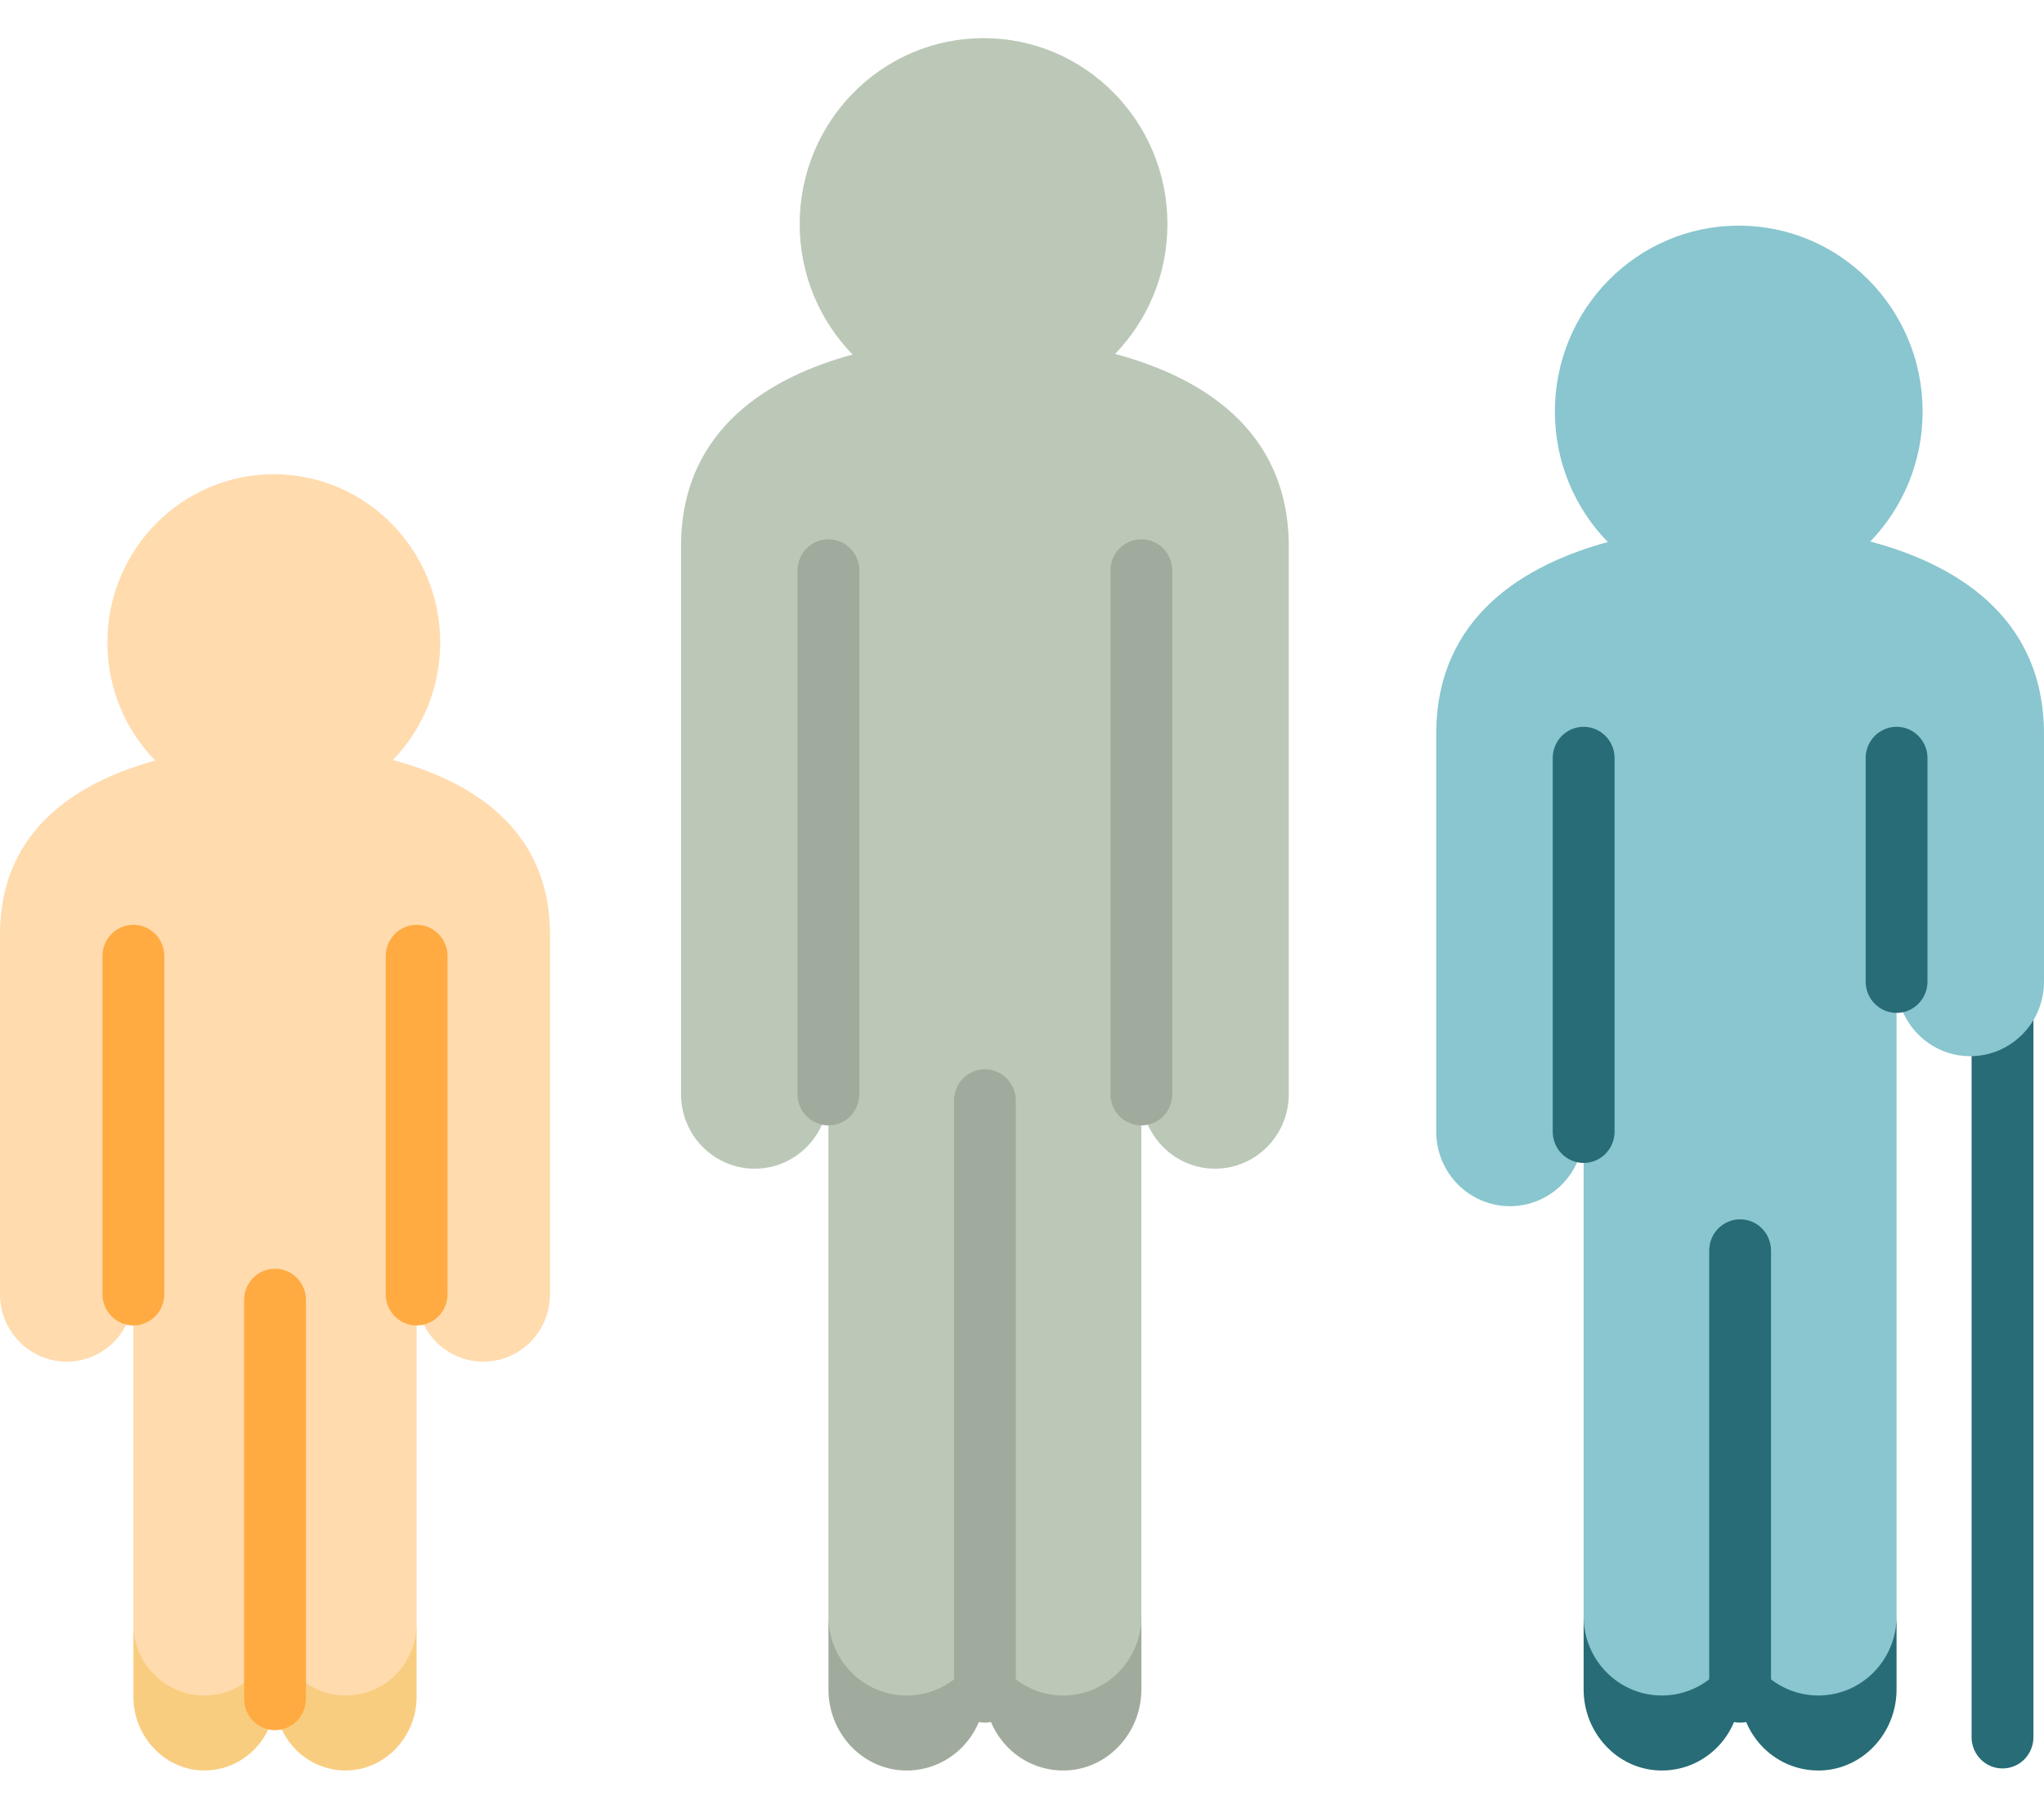 <svg width="52" height="46" viewBox="0 0 52 46" fill="none" xmlns="http://www.w3.org/2000/svg">
<path d="M50.944 44.978C50.736 44.978 50.536 44.895 50.389 44.746C50.241 44.596 50.158 44.394 50.158 44.184V24.765C50.158 24.66 50.178 24.557 50.218 24.46C50.258 24.364 50.316 24.276 50.389 24.203C50.462 24.129 50.548 24.07 50.644 24.03C50.739 23.99 50.841 23.97 50.944 23.97C51.048 23.97 51.15 23.99 51.245 24.03C51.341 24.07 51.428 24.129 51.501 24.203C51.574 24.276 51.631 24.364 51.671 24.46C51.711 24.557 51.731 24.66 51.731 24.765V44.184C51.731 44.394 51.648 44.596 51.501 44.746C51.353 44.895 51.153 44.978 50.944 44.978Z" fill="#276C76"/>
<path d="M28.368 9.002C29.191 8.15 29.7 6.984 29.7 5.699C29.7 3.087 27.605 0.97 25.022 0.97C22.439 0.97 20.344 3.087 20.344 5.699C20.344 6.992 20.858 8.163 21.69 9.017C19.606 9.585 17.325 10.894 17.325 13.9V27.829C17.325 28.876 18.165 29.724 19.2 29.724C20.236 29.724 21.075 28.876 21.075 27.829V41.11C21.075 43.418 21.966 44.047 23.066 44.047L25.056 42.673L27.046 44.047C28.145 44.047 29.037 43.227 29.037 41.11V27.829C29.037 28.876 29.876 29.724 30.912 29.724C31.947 29.724 32.787 28.876 32.787 27.829V13.9C32.787 10.868 30.466 9.563 28.368 9.002Z" fill="#BBC8B7"/>
<path d="M9.993 19.331C10.739 18.56 11.199 17.505 11.199 16.341C11.199 13.978 9.303 12.062 6.965 12.062C4.628 12.062 2.732 13.978 2.732 16.341C2.732 17.512 3.197 18.572 3.95 19.345C2.064 19.859 0 21.043 0 23.764V32.916C0 33.864 0.76 34.632 1.697 34.632C2.634 34.632 3.394 33.864 3.394 32.916V41.301C3.394 43.166 4.2 44.047 5.195 44.047L6.996 42.653L8.797 44.047C9.792 44.047 10.599 43.162 10.599 41.301V32.916C10.599 33.864 11.358 34.632 12.296 34.632C13.233 34.632 13.992 33.864 13.992 32.916V23.764C13.993 21.02 11.892 19.838 9.993 19.331Z" fill="#FFDBAE"/>
<path d="M8.797 43.123C8.231 43.123 7.726 42.858 7.396 42.445C7.192 42.191 6.8 42.191 6.596 42.445C6.428 42.657 6.214 42.828 5.972 42.945C5.729 43.062 5.464 43.123 5.195 43.123C4.2 43.123 3.394 42.307 3.394 41.301V43.162C3.394 44.182 4.22 45.049 5.229 45.03C6.208 45.011 6.996 44.203 6.996 43.209C6.996 44.203 7.784 45.011 8.763 45.03C9.772 45.049 10.598 44.182 10.598 43.162V41.301C10.598 42.307 9.792 43.123 8.797 43.123Z" fill="#F9CD80"/>
<path d="M27.047 43.123C26.407 43.123 25.838 42.817 25.474 42.343C25.425 42.279 25.362 42.226 25.289 42.19C25.217 42.154 25.137 42.135 25.057 42.135C24.976 42.135 24.897 42.154 24.824 42.19C24.752 42.226 24.689 42.279 24.64 42.343C24.276 42.817 23.706 43.123 23.067 43.123C21.967 43.123 21.076 42.222 21.076 41.11V42.97C21.076 44.061 21.915 44.99 22.994 45.029C24.126 45.07 25.057 44.154 25.057 43.018C25.057 44.154 25.987 45.07 27.119 45.029C28.198 44.99 29.037 44.061 29.037 42.97V41.11C29.038 42.222 28.146 43.123 27.047 43.123Z" fill="#A0AB9D"/>
<path d="M47.581 13.772C48.404 12.919 48.912 11.754 48.912 10.468C48.912 7.856 46.818 5.739 44.235 5.739C41.651 5.739 39.557 7.856 39.557 10.468C39.557 11.761 40.071 12.933 40.903 13.786C38.819 14.355 36.538 15.664 36.538 18.67V28.783C36.538 29.829 37.378 30.678 38.413 30.678C39.449 30.678 40.288 29.829 40.288 28.783V41.11C40.288 43.07 41.179 44.047 42.279 44.047C42.58 44.047 44.269 42.654 44.269 42.654C44.269 42.654 45.921 44.047 46.259 44.047C47.358 44.047 48.249 43.442 48.249 41.11V24.967C48.249 26.014 49.089 26.863 50.124 26.863C51.16 26.863 52 26.014 52 24.967V18.67C52 15.638 49.679 14.332 47.581 13.772Z" fill="#89C6CF"/>
<path d="M46.259 43.123C45.619 43.123 45.05 42.817 44.686 42.343C44.637 42.278 44.574 42.226 44.501 42.19C44.429 42.154 44.349 42.135 44.269 42.135C44.188 42.135 44.109 42.154 44.036 42.19C43.964 42.226 43.901 42.278 43.852 42.343C43.487 42.817 42.918 43.123 42.278 43.123C41.179 43.123 40.288 42.222 40.288 41.11V42.97C40.288 44.061 41.127 44.99 42.206 45.029C43.338 45.07 44.269 44.154 44.269 43.018C44.269 44.154 45.199 45.07 46.332 45.029C47.41 44.99 48.249 44.061 48.249 42.97V41.11C48.249 42.222 47.358 43.123 46.259 43.123Z" fill="#276C76"/>
<path d="M3.394 33.711C3.185 33.711 2.985 33.627 2.838 33.478C2.69 33.329 2.607 33.127 2.607 32.916V24.316C2.607 24.105 2.69 23.903 2.838 23.754C2.985 23.605 3.185 23.521 3.394 23.521C3.602 23.521 3.802 23.605 3.95 23.754C4.097 23.903 4.18 24.105 4.18 24.316V32.916C4.18 33.127 4.097 33.329 3.95 33.478C3.802 33.627 3.602 33.711 3.394 33.711ZM10.599 33.711C10.39 33.711 10.19 33.627 10.043 33.478C9.895 33.329 9.812 33.127 9.812 32.916V24.316C9.812 24.212 9.833 24.108 9.872 24.012C9.912 23.916 9.97 23.828 10.043 23.754C10.116 23.68 10.202 23.622 10.298 23.582C10.393 23.542 10.495 23.521 10.599 23.521C10.702 23.521 10.804 23.542 10.9 23.582C10.995 23.622 11.082 23.68 11.155 23.754C11.228 23.828 11.286 23.916 11.325 24.012C11.365 24.108 11.385 24.212 11.385 24.316V32.916C11.385 33.127 11.302 33.329 11.155 33.478C11.007 33.627 10.807 33.711 10.599 33.711ZM6.996 44.004C6.788 44.004 6.588 43.921 6.44 43.772C6.293 43.622 6.21 43.42 6.21 43.209V33.063C6.21 32.852 6.293 32.65 6.44 32.501C6.588 32.352 6.788 32.268 6.996 32.268C7.205 32.268 7.405 32.352 7.552 32.501C7.7 32.65 7.783 32.852 7.783 33.063V43.209C7.782 43.42 7.7 43.622 7.552 43.772C7.405 43.92 7.205 44.004 6.996 44.004Z" fill="#FFAB42"/>
<path d="M21.075 28.624C20.867 28.624 20.667 28.54 20.519 28.391C20.372 28.242 20.289 28.04 20.289 27.829V14.511C20.289 14.3 20.372 14.097 20.519 13.948C20.667 13.799 20.867 13.716 21.075 13.716C21.284 13.716 21.484 13.799 21.631 13.948C21.779 14.097 21.862 14.3 21.862 14.511V27.829C21.862 27.933 21.841 28.037 21.802 28.133C21.762 28.229 21.704 28.317 21.631 28.391C21.558 28.465 21.472 28.523 21.376 28.563C21.281 28.603 21.179 28.624 21.075 28.624ZM29.037 28.624C28.828 28.624 28.628 28.54 28.48 28.391C28.333 28.242 28.25 28.04 28.25 27.829V14.511C28.25 14.3 28.333 14.097 28.48 13.948C28.628 13.799 28.828 13.716 29.037 13.716C29.245 13.716 29.445 13.799 29.593 13.948C29.74 14.097 29.823 14.3 29.823 14.511V27.829C29.823 27.933 29.802 28.037 29.763 28.133C29.724 28.229 29.666 28.317 29.593 28.391C29.52 28.465 29.433 28.523 29.337 28.563C29.242 28.603 29.14 28.624 29.037 28.624ZM25.056 43.813C24.953 43.813 24.851 43.793 24.755 43.753C24.66 43.713 24.573 43.654 24.5 43.58C24.427 43.507 24.369 43.419 24.33 43.322C24.29 43.226 24.27 43.123 24.27 43.018V27.991C24.27 27.887 24.29 27.783 24.33 27.687C24.369 27.59 24.427 27.503 24.5 27.429C24.573 27.355 24.66 27.296 24.755 27.256C24.851 27.216 24.953 27.196 25.056 27.196C25.159 27.196 25.262 27.216 25.357 27.256C25.452 27.296 25.539 27.355 25.612 27.429C25.685 27.503 25.743 27.59 25.782 27.687C25.822 27.783 25.842 27.887 25.842 27.991V43.018C25.842 43.229 25.759 43.431 25.612 43.58C25.465 43.729 25.265 43.813 25.056 43.813Z" fill="#A0AB9D"/>
<path d="M40.288 29.578C40.08 29.578 39.88 29.494 39.732 29.345C39.585 29.196 39.502 28.994 39.502 28.783V19.28C39.502 19.069 39.585 18.867 39.732 18.718C39.88 18.569 40.08 18.485 40.288 18.485C40.497 18.485 40.697 18.569 40.844 18.718C40.992 18.867 41.075 19.069 41.075 19.28V28.783C41.075 28.994 40.992 29.196 40.844 29.345C40.697 29.494 40.497 29.578 40.288 29.578ZM48.249 25.762C48.146 25.762 48.044 25.741 47.949 25.701C47.853 25.662 47.767 25.603 47.693 25.529C47.62 25.455 47.562 25.368 47.523 25.271C47.483 25.175 47.463 25.071 47.463 24.967V19.28C47.463 19.069 47.546 18.867 47.693 18.718C47.841 18.569 48.041 18.485 48.249 18.485C48.458 18.485 48.658 18.569 48.805 18.718C48.953 18.867 49.036 19.069 49.036 19.28V24.967C49.036 25.071 49.015 25.175 48.976 25.271C48.936 25.368 48.878 25.455 48.805 25.529C48.732 25.603 48.646 25.662 48.55 25.701C48.455 25.741 48.353 25.762 48.249 25.762ZM44.269 43.813C44.166 43.813 44.063 43.793 43.968 43.753C43.873 43.713 43.786 43.654 43.713 43.58C43.64 43.507 43.582 43.419 43.542 43.322C43.503 43.226 43.483 43.123 43.483 43.018V31.806C43.483 31.702 43.503 31.599 43.542 31.502C43.582 31.406 43.64 31.318 43.713 31.244C43.786 31.171 43.873 31.112 43.968 31.072C44.063 31.032 44.166 31.012 44.269 31.012C44.372 31.012 44.474 31.032 44.57 31.072C44.665 31.112 44.752 31.171 44.825 31.244C44.898 31.318 44.956 31.406 44.995 31.502C45.035 31.599 45.055 31.702 45.055 31.806V43.018C45.055 43.123 45.035 43.226 44.995 43.322C44.956 43.419 44.898 43.507 44.825 43.58C44.752 43.654 44.665 43.713 44.57 43.753C44.474 43.793 44.372 43.813 44.269 43.813Z" fill="#276C76"/>
</svg>
